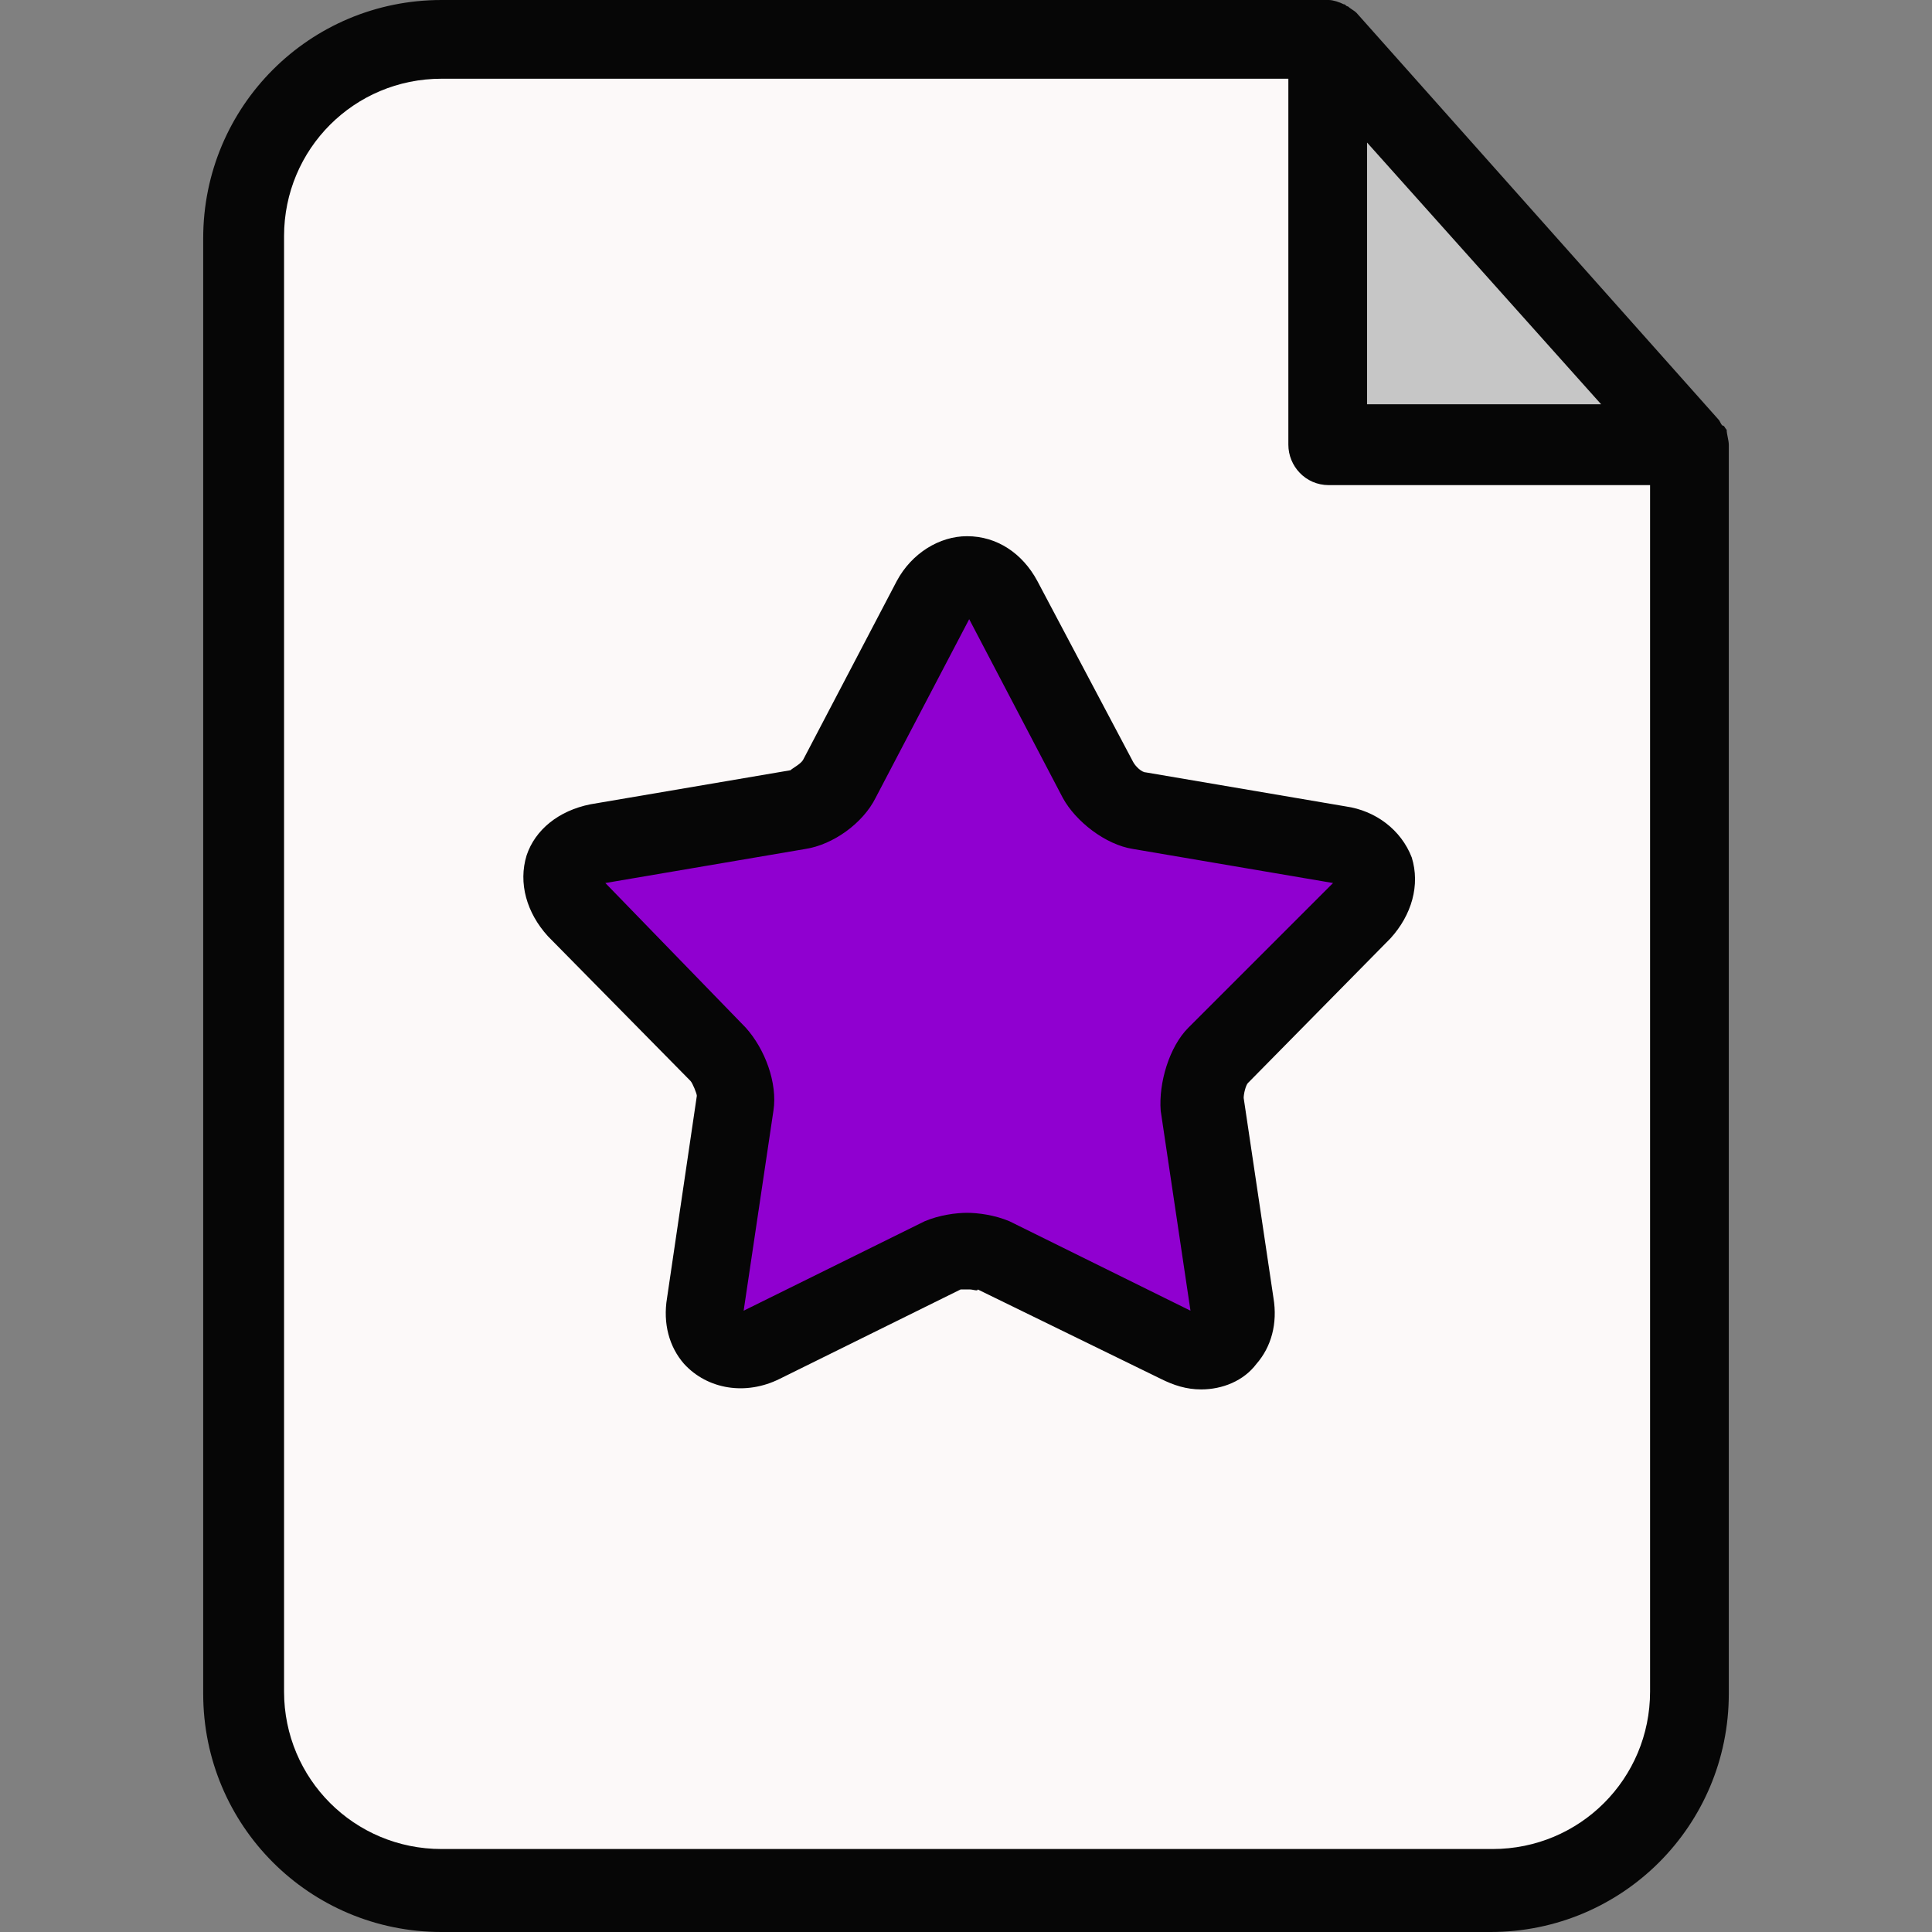 <?xml version="1.0"?>
<svg xmlns="http://www.w3.org/2000/svg" xmlns:xlink="http://www.w3.org/1999/xlink" version="1.1" id="Capa_1" x="0px" y="0px" viewBox="0 0 363.2 363.2" style="enable-background:new 0 0 363.2 363.2;" xml:space="preserve" width="512px" height="512px" class=""><rect x="0" y="0" width="363.2" height="363.2" fill="#808080" stroke="none"/><g><path style="fill:#FCF9F9" d="M83,7.2C62.6,7.2,45.8,24,45.8,44.4V318c0,20.4,16.8,37.2,37.2,37.2h197.2  c20.4,0,37.2-16.8,37.2-37.2V83.6L249.8,7.2H83z" data-original="#F4F4F4" class="" data-old_color="#F9F7F7"/><polygon style="fill:#C6C6C6" points="249.8,83.6 317.8,83.6 249.8,7.2 " data-original="#C6C6C6" class=""/><path style="fill:#9000D0" d="M251.4,158.8l-37.6-6.4c-2.8-0.4-6.4-3.2-8-5.6l-17.6-34c-1.6-2.8-4-4.4-6.4-4.4  c-2.8,0-4.8,1.6-6.4,4.4l-17.6,34c-1.2,2.4-5.2,5.2-8,5.6l-37.6,6.4c-3.2,0.4-5.6,2.4-6.4,4.8c-0.8,2.4,0,5.2,2.4,7.6l26.8,27.2  c2,2,3.2,6.4,2.8,9.2l-5.6,38c-0.4,3.2,0.4,5.2,1.6,6.4c2,2.4,5.6,2.8,8.8,1.2l34.4-16.8c2.4-1.2,7.2-1.2,9.6,0l34.4,16.8  c1.2,0.8,2.8,1.2,4,1.2c2,0,3.6-0.8,4.8-2c0.8-1.2,2-3.2,1.6-6.4l-5.6-38.4c-0.4-2.8,1.2-7.2,2.8-9.2l26.8-27.2  c2.4-2.4,3.2-5.2,2.4-7.6C257,161.2,254.6,159.2,251.4,158.8z" data-original="#FFCD00" class="" data-old_color="#9000d0"/><g>
	<path style="fill:#060606" d="M323.8,80c-0.4-0.4-0.4-0.8-0.8-1.2L255,2.4l0,0c-0.4-0.4-1.2-0.8-1.6-1.2c-0.4,0-0.4-0.4-0.8-0.4   c-0.8-0.4-2-0.8-2.8-0.8H83C58.2,0,38.2,20,38.2,44.8v273.6c0,24.8,20,44.8,44.8,44.8h197.2c24.8,0,44.8-20,44.8-44.8V83.6   c0-0.8-0.4-2-0.4-2.8C324.2,80.4,324.2,80,323.8,80z M257,26.8L301,76h-44V26.8z M310.2,318c0,16.4-13.2,29.6-29.6,29.6H83   c-16.4,0-29.6-13.2-29.6-29.6V44.4C53.4,28,66.6,14.8,83,14.8h159.2v68.8c0,4,3.2,7.6,7.6,7.6h60.4V318z" data-original="#191919" class="active-path" data-old_color="#080808"/>
	<path style="fill:#060606" d="M253,151.6l-37.6-6.4c-0.8,0-2-1.2-2.4-2l-18-34c-2.8-5.2-7.6-8.4-13.2-8.4   c-5.2,0-10.4,3.2-13.2,8.4L151,142.8c-0.4,0.8-2,1.6-2.4,2l-37.6,6.4c-6,1.2-10.4,4.8-12,9.6c-1.6,5.2,0,10.8,4,15.2l26.8,27.2   c0.4,0.4,1.2,2.4,1.2,2.8l-5.6,38c-0.8,4.8,0.4,9.2,3.2,12.4c4.4,4.8,11.6,6,18,2.8l34-16.8c0,0,0.8,0,1.6,0l0,0   c0.8,0,1.6,0.4,1.6,0l34.4,16.8c2.4,1.2,4.8,2,7.6,2c4,0,8-1.6,10.4-4.8c2.8-3.2,4-7.6,3.2-12.4l-5.6-37.6c0-0.8,0.4-2.4,0.8-2.8   l26.8-27.2c4-4.4,5.6-10,4-15.2C263.4,156,258.6,152.4,253,151.6z M223.4,193.2c-3.6,3.6-5.6,10.4-5.2,15.6l5.6,37.6l-34-16.8   c-2.8-1.2-6-1.6-8-1.6s-5.2,0.4-8,1.6l-34,16.8l5.6-37.6c0.8-5.2-1.6-11.6-5.2-15.6L113.8,166l37.6-6.4c5.2-0.8,10.8-4.8,13.2-9.6   l17.6-33.6l17.6,33.6c2.4,4.4,8,8.8,13.2,9.6l37.6,6.4L223.4,193.2z" data-original="#191919" class="active-path" data-old_color="#080808"/>
</g></g> </svg>
